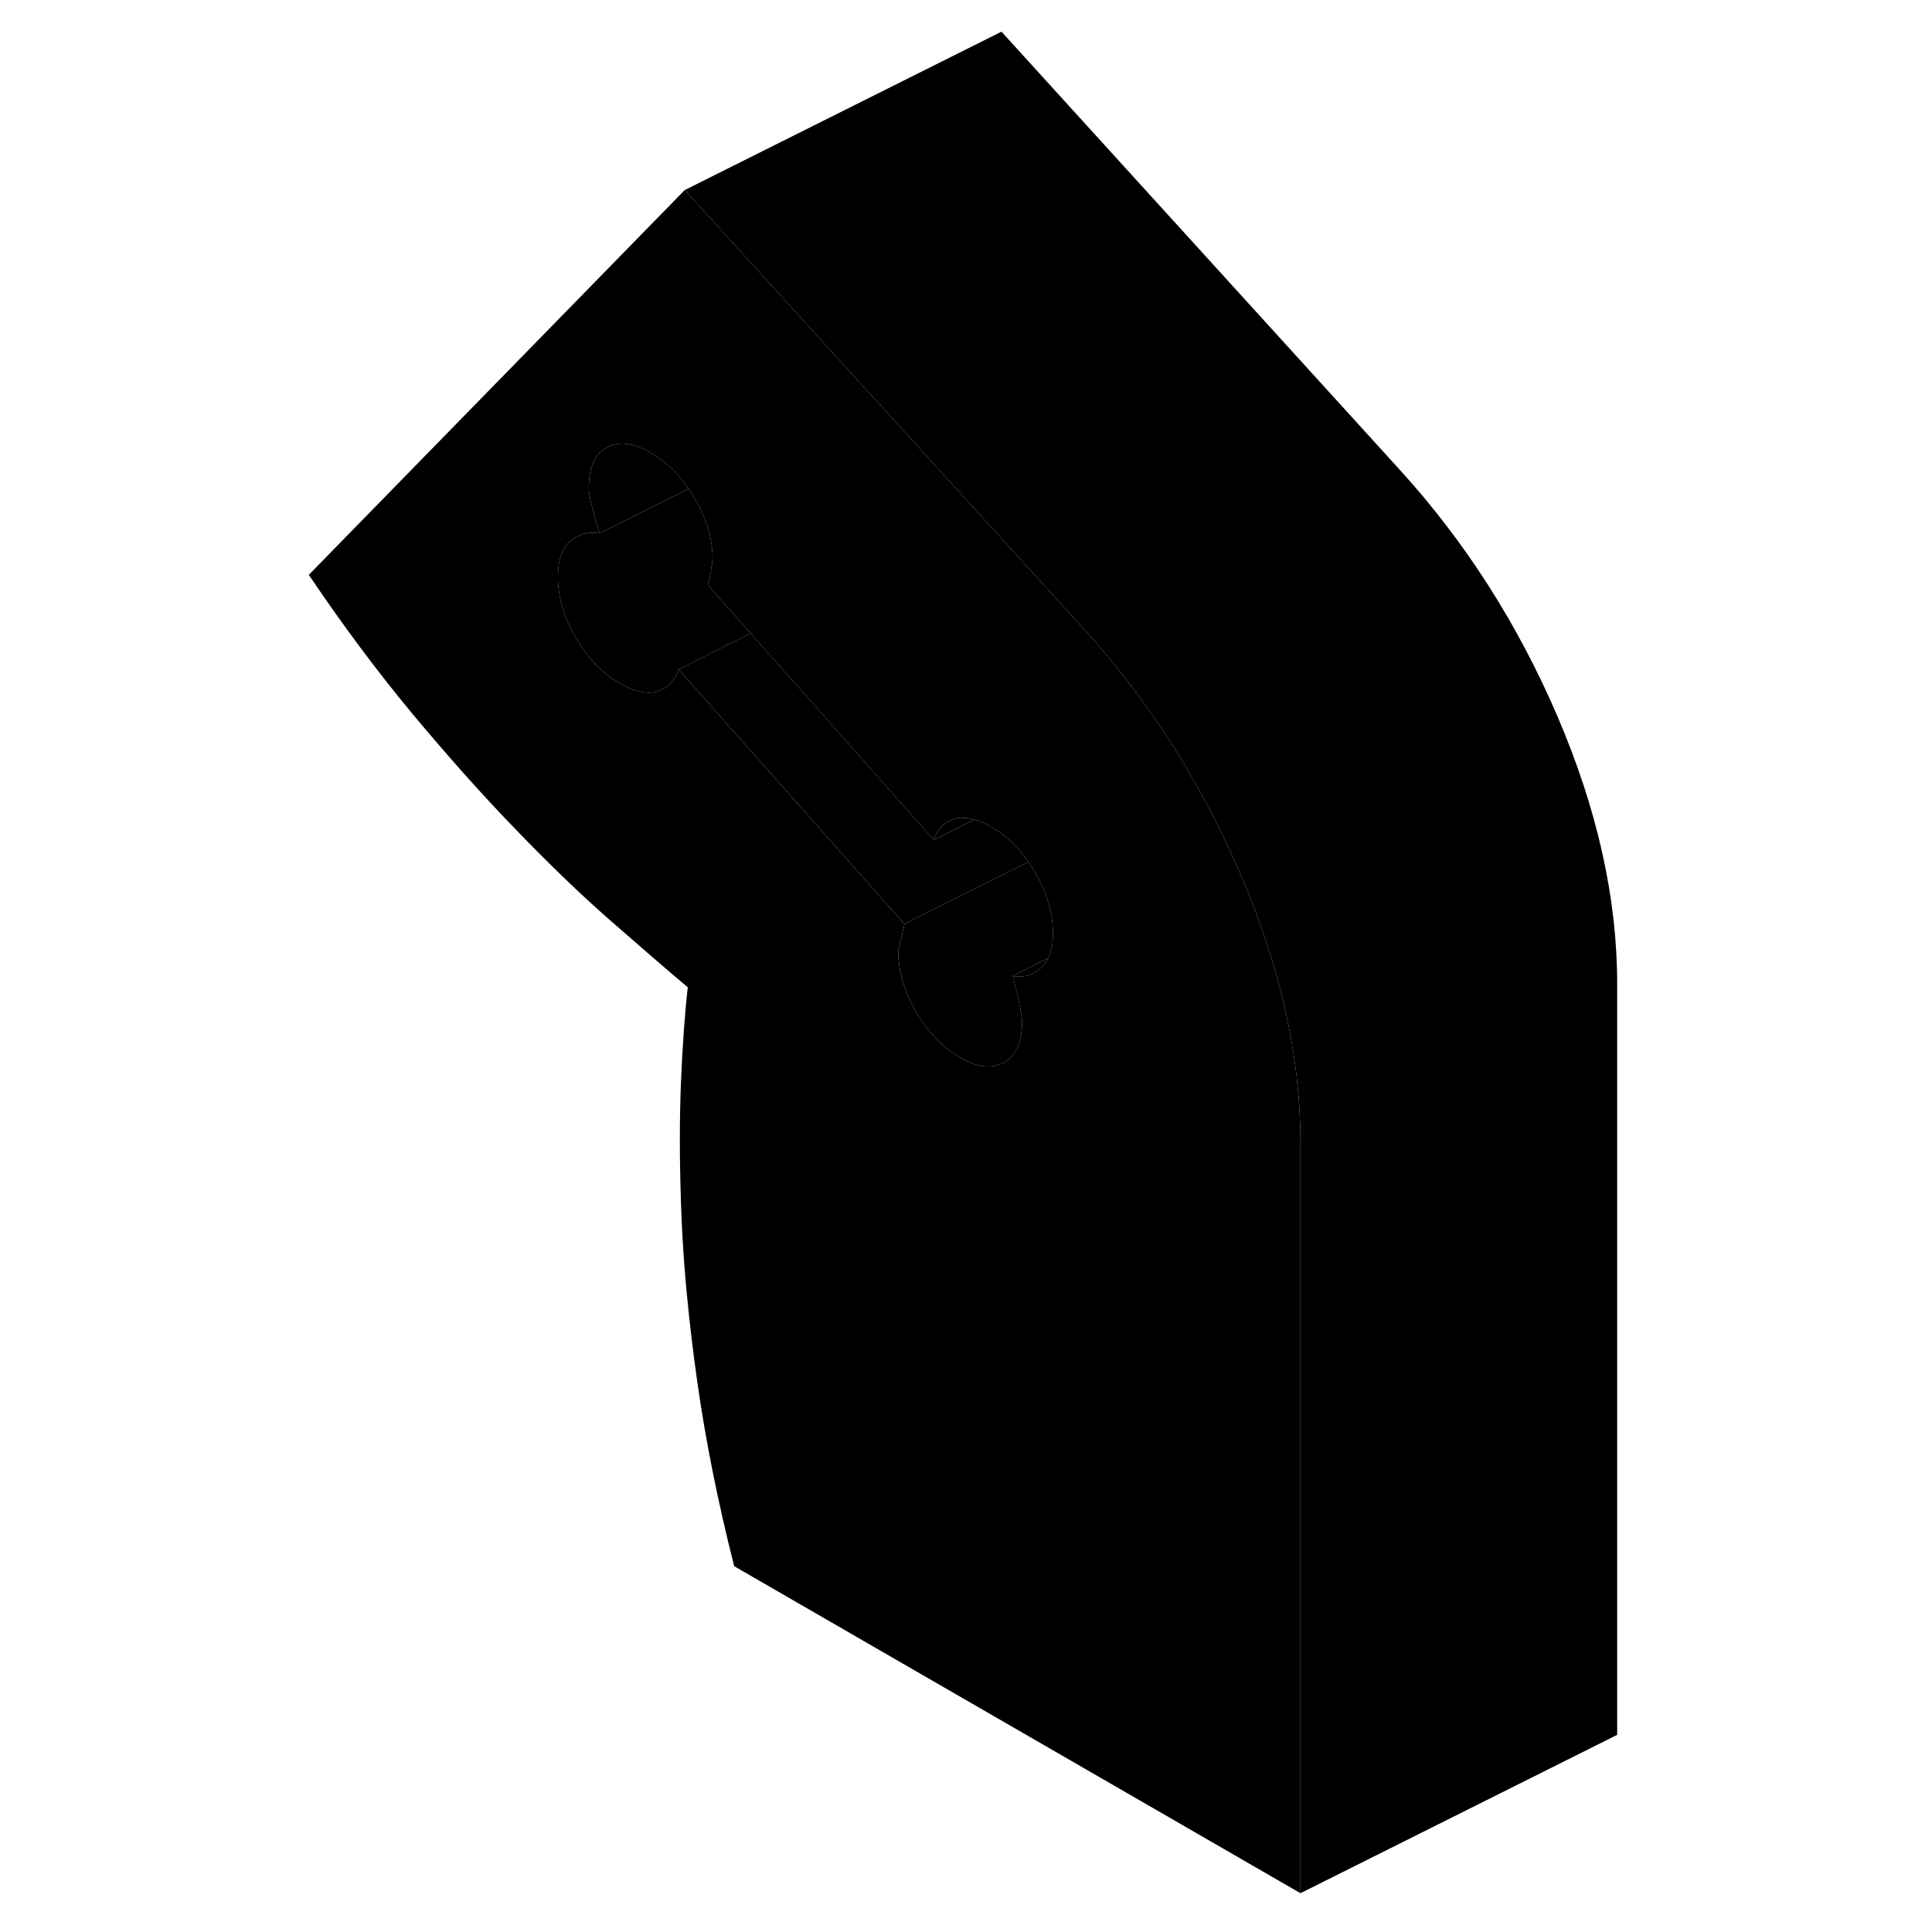 <svg width="48" height="48" viewBox="0 0 87 122" class="pr-icon-iso-duotone-secondary"
     xmlns="http://www.w3.org/2000/svg" stroke-width="1px" stroke-linecap="round" stroke-linejoin="round">
    <path d="M60.86 55.26C60.76 55.03 60.66 54.81 60.55 54.58C59.74 52.73 58.84 50.95 57.85 49.23C57.2 48.09 56.5 46.97 55.77 45.89C54.29 43.68 52.65 41.59 50.85 39.62L44.9 33.07L44.54 32.68L37.85 25.32L37.61 25.06L30.67 17.42L25.74 12L2 36.3C4.15 39.49 6.33 42.41 8.54 45.07C10.76 47.73 12.92 50.16 15.04 52.35C17.16 54.55 19.14 56.46 21 58.09C22.85 59.71 24.48 61.12 25.9 62.32C25.91 62.32 25.91 62.33 25.93 62.34C25.74 64.02 25.59 66.11 25.49 68.59C25.4 71.08 25.41 73.87 25.54 76.97C25.67 80.07 26 83.48 26.52 87.18C27.04 90.88 27.82 94.79 28.86 98.9L64.62 119.55V72.12C64.62 66.74 63.37 61.12 60.86 55.26ZM48.69 60.51C48.58 60.74 48.43 60.94 48.26 61.1C47.77 61.57 47.17 61.75 46.45 61.63C46.84 63.13 47.04 64.1 47.04 64.55C47.04 65.82 46.66 66.67 45.91 67.09C45.79 67.16 45.67 67.21 45.55 67.24C44.87 67.48 44.07 67.32 43.13 66.78C42.02 66.14 41.09 65.17 40.34 63.88C39.6 62.59 39.22 61.31 39.22 60.04L39.61 58.35L25.35 42.27C25.09 43.02 24.63 43.48 23.98 43.67C23.33 43.85 22.55 43.68 21.63 43.15C20.53 42.52 19.6 41.55 18.85 40.26C18.1 38.97 17.73 37.68 17.73 36.41C17.73 35.37 17.99 34.62 18.51 34.17C19.03 33.73 19.65 33.56 20.36 33.68C19.91 32.22 19.68 31.26 19.68 30.82C19.68 29.54 20.05 28.7 20.8 28.27C21.55 27.84 22.47 27.95 23.58 28.59H23.59C24.52 29.12 25.31 29.88 25.98 30.87C26.12 31.06 26.25 31.27 26.37 31.48C26.75 32.14 27.04 32.8 27.23 33.46C27.41 34.08 27.5 34.71 27.5 35.33C27.37 36.22 27.27 36.77 27.2 36.95L29.9 39.99L41.47 53.04C41.73 52.29 42.18 51.84 42.84 51.7C43.2 51.62 43.6 51.63 44.03 51.76C44.36 51.84 44.71 51.99 45.08 52.21C45.36 52.37 45.63 52.55 45.89 52.75C46.47 53.21 46.99 53.77 47.44 54.44C47.59 54.65 47.73 54.88 47.87 55.11C48.62 56.4 48.99 57.68 48.99 58.95C48.99 59.58 48.89 60.1 48.69 60.51Z" class="pr-icon-iso-duotone-primary-stroke" stroke-linejoin="round"/>
    <path d="M44.03 51.76L41.47 53.04C41.73 52.29 42.18 51.84 42.84 51.7C43.2 51.62 43.6 51.63 44.03 51.76Z" class="pr-icon-iso-duotone-primary-stroke" stroke-linejoin="round"/>
    <path d="M48.69 60.51C48.58 60.74 48.43 60.94 48.26 61.1C47.77 61.57 47.17 61.75 46.45 61.63L48.69 60.51Z" class="pr-icon-iso-duotone-primary-stroke" stroke-linejoin="round"/>
    <path d="M48.691 60.51L46.451 61.63C46.841 63.13 47.041 64.1 47.041 64.55C47.041 65.82 46.661 66.67 45.911 67.09C45.791 67.16 45.671 67.21 45.551 67.24C44.871 67.48 44.071 67.32 43.131 66.78C42.021 66.14 41.091 65.17 40.341 63.88C39.601 62.59 39.221 61.31 39.221 60.04L39.611 58.35L45.671 55.32L47.441 54.44C47.591 54.65 47.731 54.88 47.871 55.11C48.621 56.4 48.991 57.68 48.991 58.95C48.991 59.58 48.891 60.1 48.691 60.51Z" class="pr-icon-iso-duotone-primary-stroke" stroke-linejoin="round"/>
    <path d="M47.441 54.44L45.67 55.32L39.611 58.35L25.351 42.27L29.901 39.99L41.471 53.04L44.031 51.76C44.361 51.84 44.711 51.99 45.081 52.21C45.361 52.37 45.63 52.55 45.891 52.75C46.471 53.21 46.991 53.77 47.441 54.44Z" class="pr-icon-iso-duotone-primary-stroke" stroke-linejoin="round"/>
    <path d="M25.981 30.87L25.441 31.14L20.361 33.68C19.911 32.22 19.681 31.26 19.681 30.82C19.681 29.54 20.051 28.7 20.801 28.27C21.551 27.84 22.471 27.95 23.581 28.59H23.591C24.521 29.12 25.311 29.88 25.981 30.87Z" class="pr-icon-iso-duotone-primary-stroke" stroke-linejoin="round"/>
    <path d="M29.9 39.99L25.351 42.27C25.09 43.02 24.631 43.48 23.98 43.67C23.331 43.85 22.55 43.68 21.63 43.15C20.53 42.52 19.601 41.55 18.851 40.26C18.101 38.97 17.73 37.68 17.73 36.41C17.73 35.37 17.99 34.62 18.51 34.17C19.03 33.73 19.65 33.56 20.36 33.68L25.44 31.14L25.98 30.87C26.12 31.06 26.25 31.27 26.37 31.48C26.75 32.14 27.041 32.8 27.23 33.46C27.41 34.08 27.5 34.71 27.5 35.33C27.37 36.22 27.27 36.77 27.2 36.95L29.9 39.99Z" class="pr-icon-iso-duotone-primary-stroke" stroke-linejoin="round"/>
    <path d="M84.62 62.12V109.55L64.62 119.55V72.12C64.62 66.74 63.37 61.12 60.86 55.26C60.76 55.03 60.66 54.81 60.55 54.58C59.74 52.73 58.84 50.95 57.85 49.23C57.2 48.09 56.5 46.97 55.77 45.89C54.29 43.68 52.65 41.59 50.85 39.62L44.9 33.07L44.54 32.68L37.85 25.32L37.61 25.06L30.67 17.42L25.74 12L45.74 2L70.85 29.62C75.02 34.19 78.35 39.41 80.86 45.26C83.37 51.12 84.62 56.74 84.62 62.12Z" class="pr-icon-iso-duotone-primary-stroke" stroke-linejoin="round"/>
</svg>